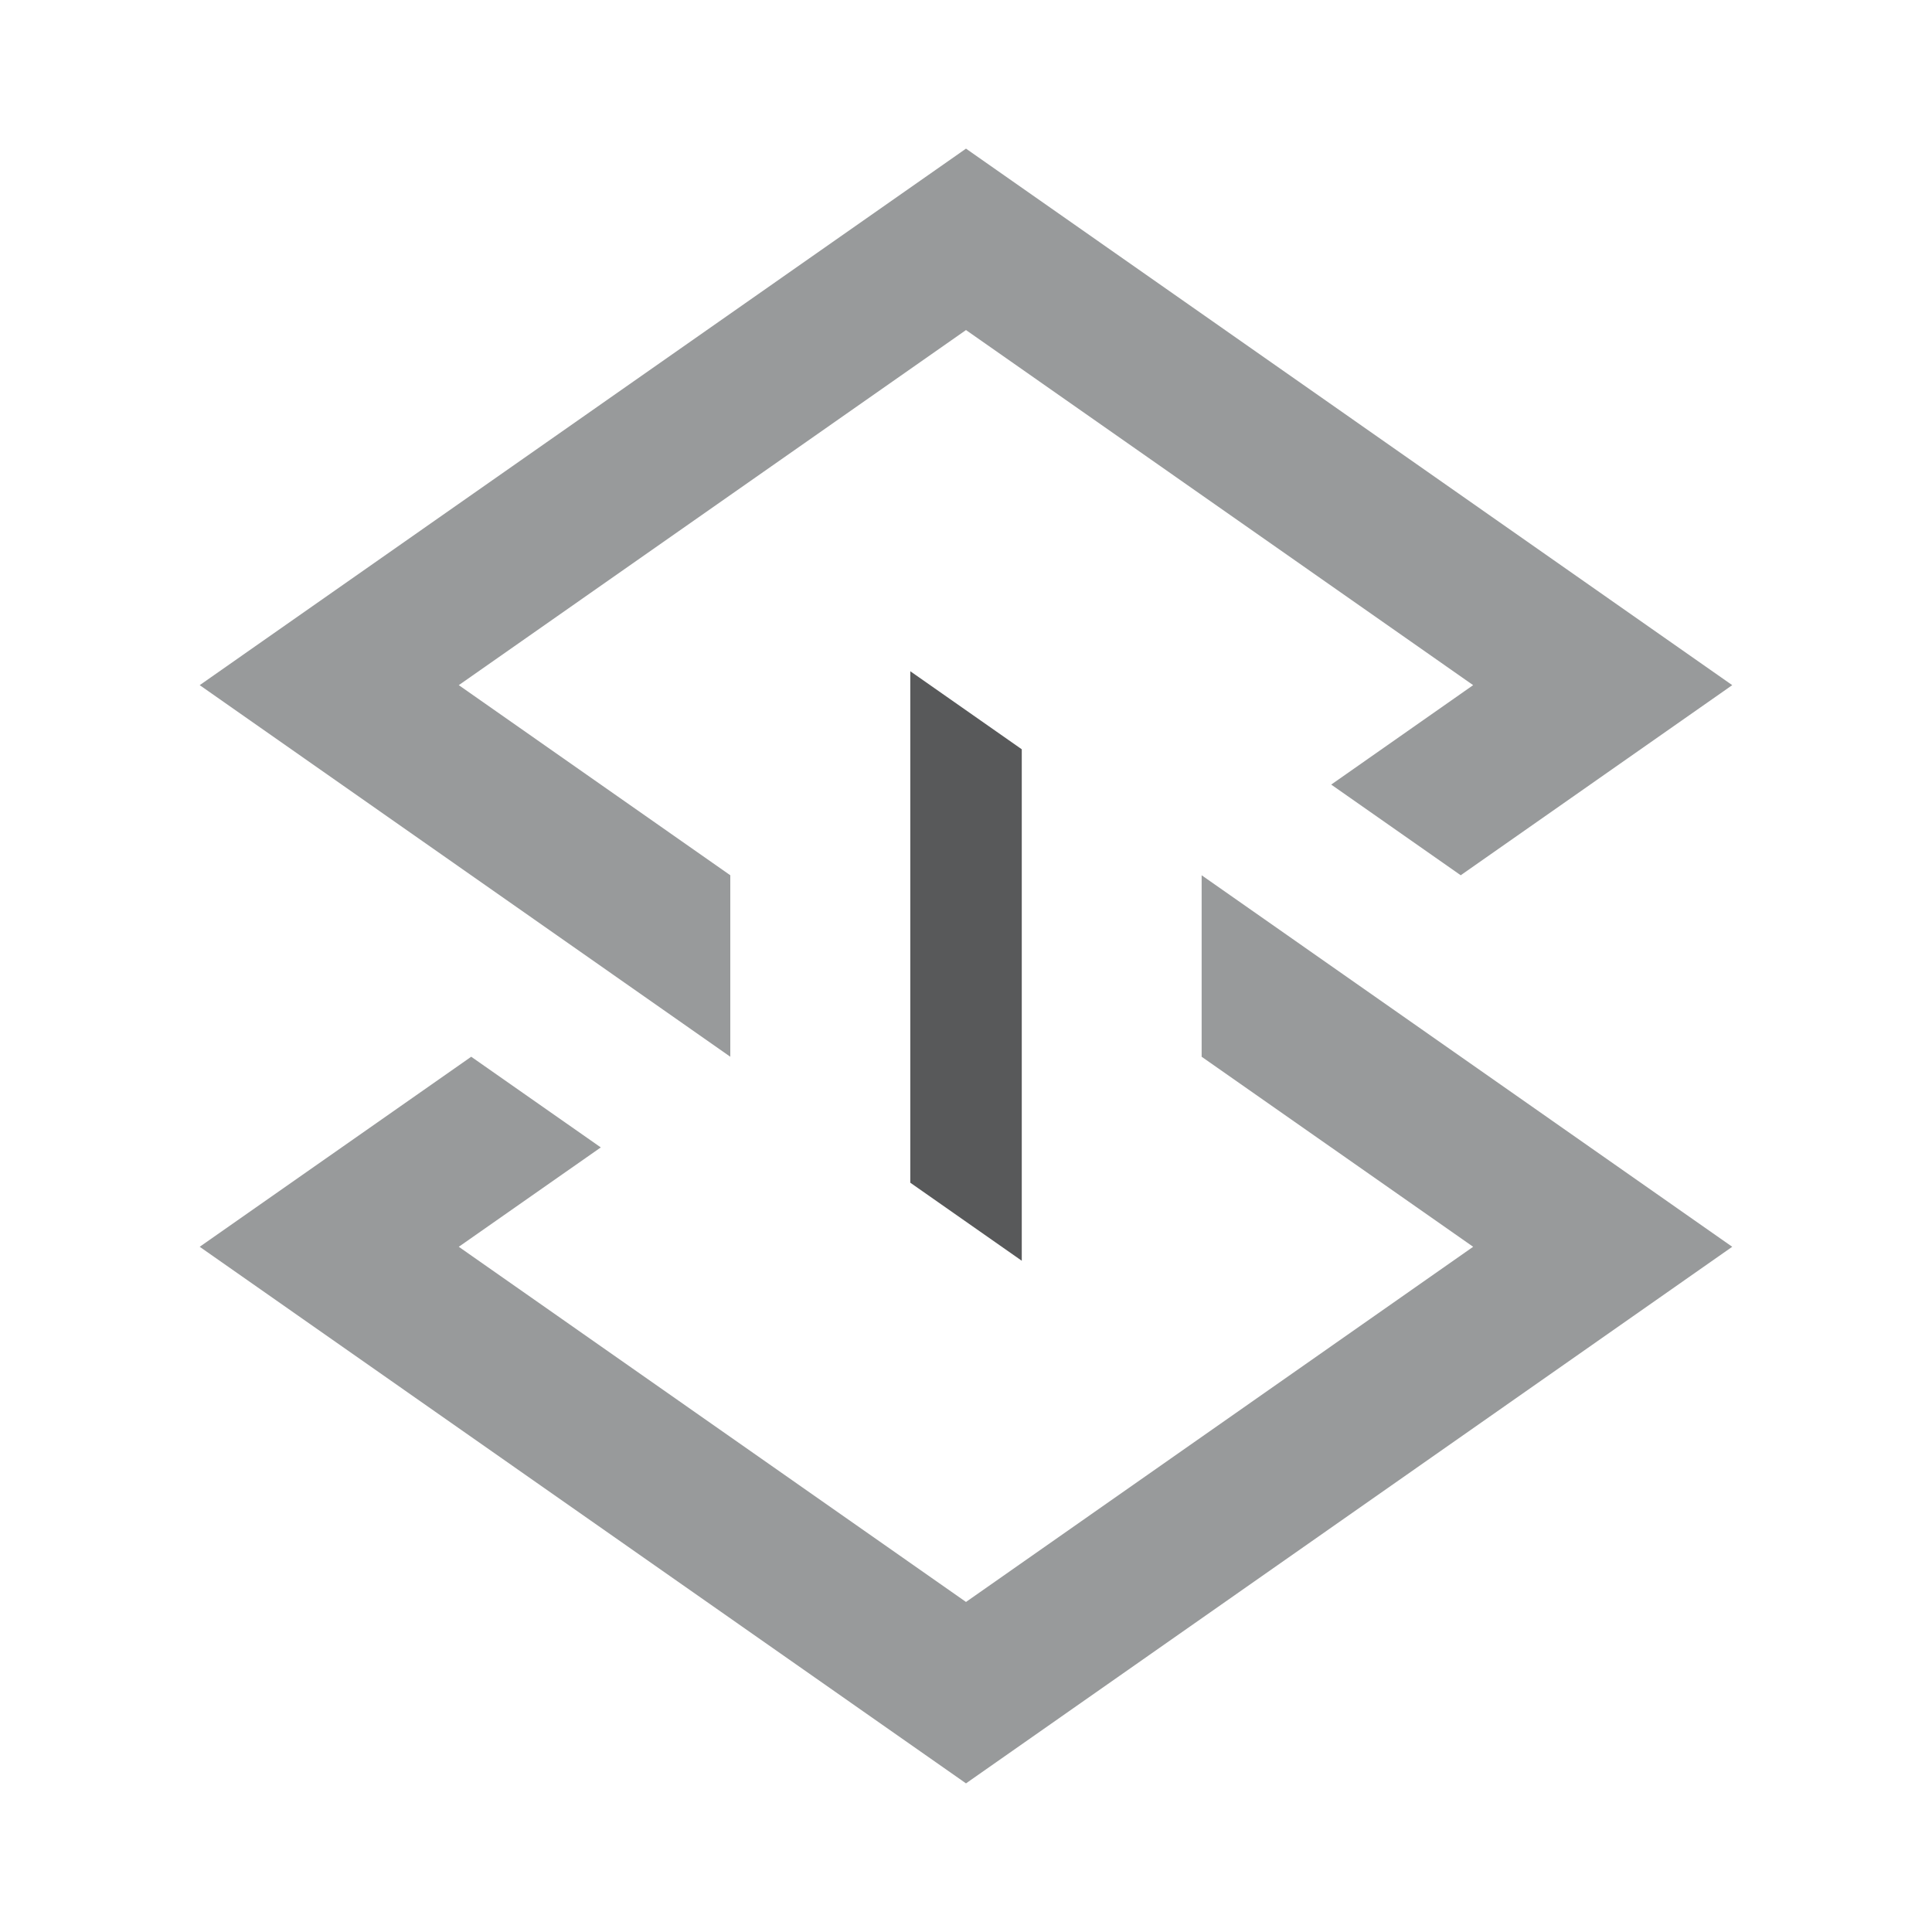 <svg width="30" height="30" viewBox="0 0 30 30" fill="none" xmlns="http://www.w3.org/2000/svg">
<path fill-rule="evenodd" clip-rule="evenodd" d="M0 8.331L11.899 0L23.797 8.331L19.581 11.283L17.57 9.875L19.774 8.331L11.899 2.817L4.023 8.331L8.239 11.283V14.101L0 8.331ZM11.899 25.384L23.797 17.052L15.558 11.283V14.101L19.774 17.052L11.899 22.567L4.023 17.052L6.228 15.509L4.216 14.101L0 17.052L11.899 25.384Z" transform="translate(3.101 2.308)" fill="#989A9B"/>
<path d="M1.731 9.154L0 7.942V0L1.731 1.212V9.154Z" transform="translate(14.135 10.423)" fill="#58595A"/>
</svg>
